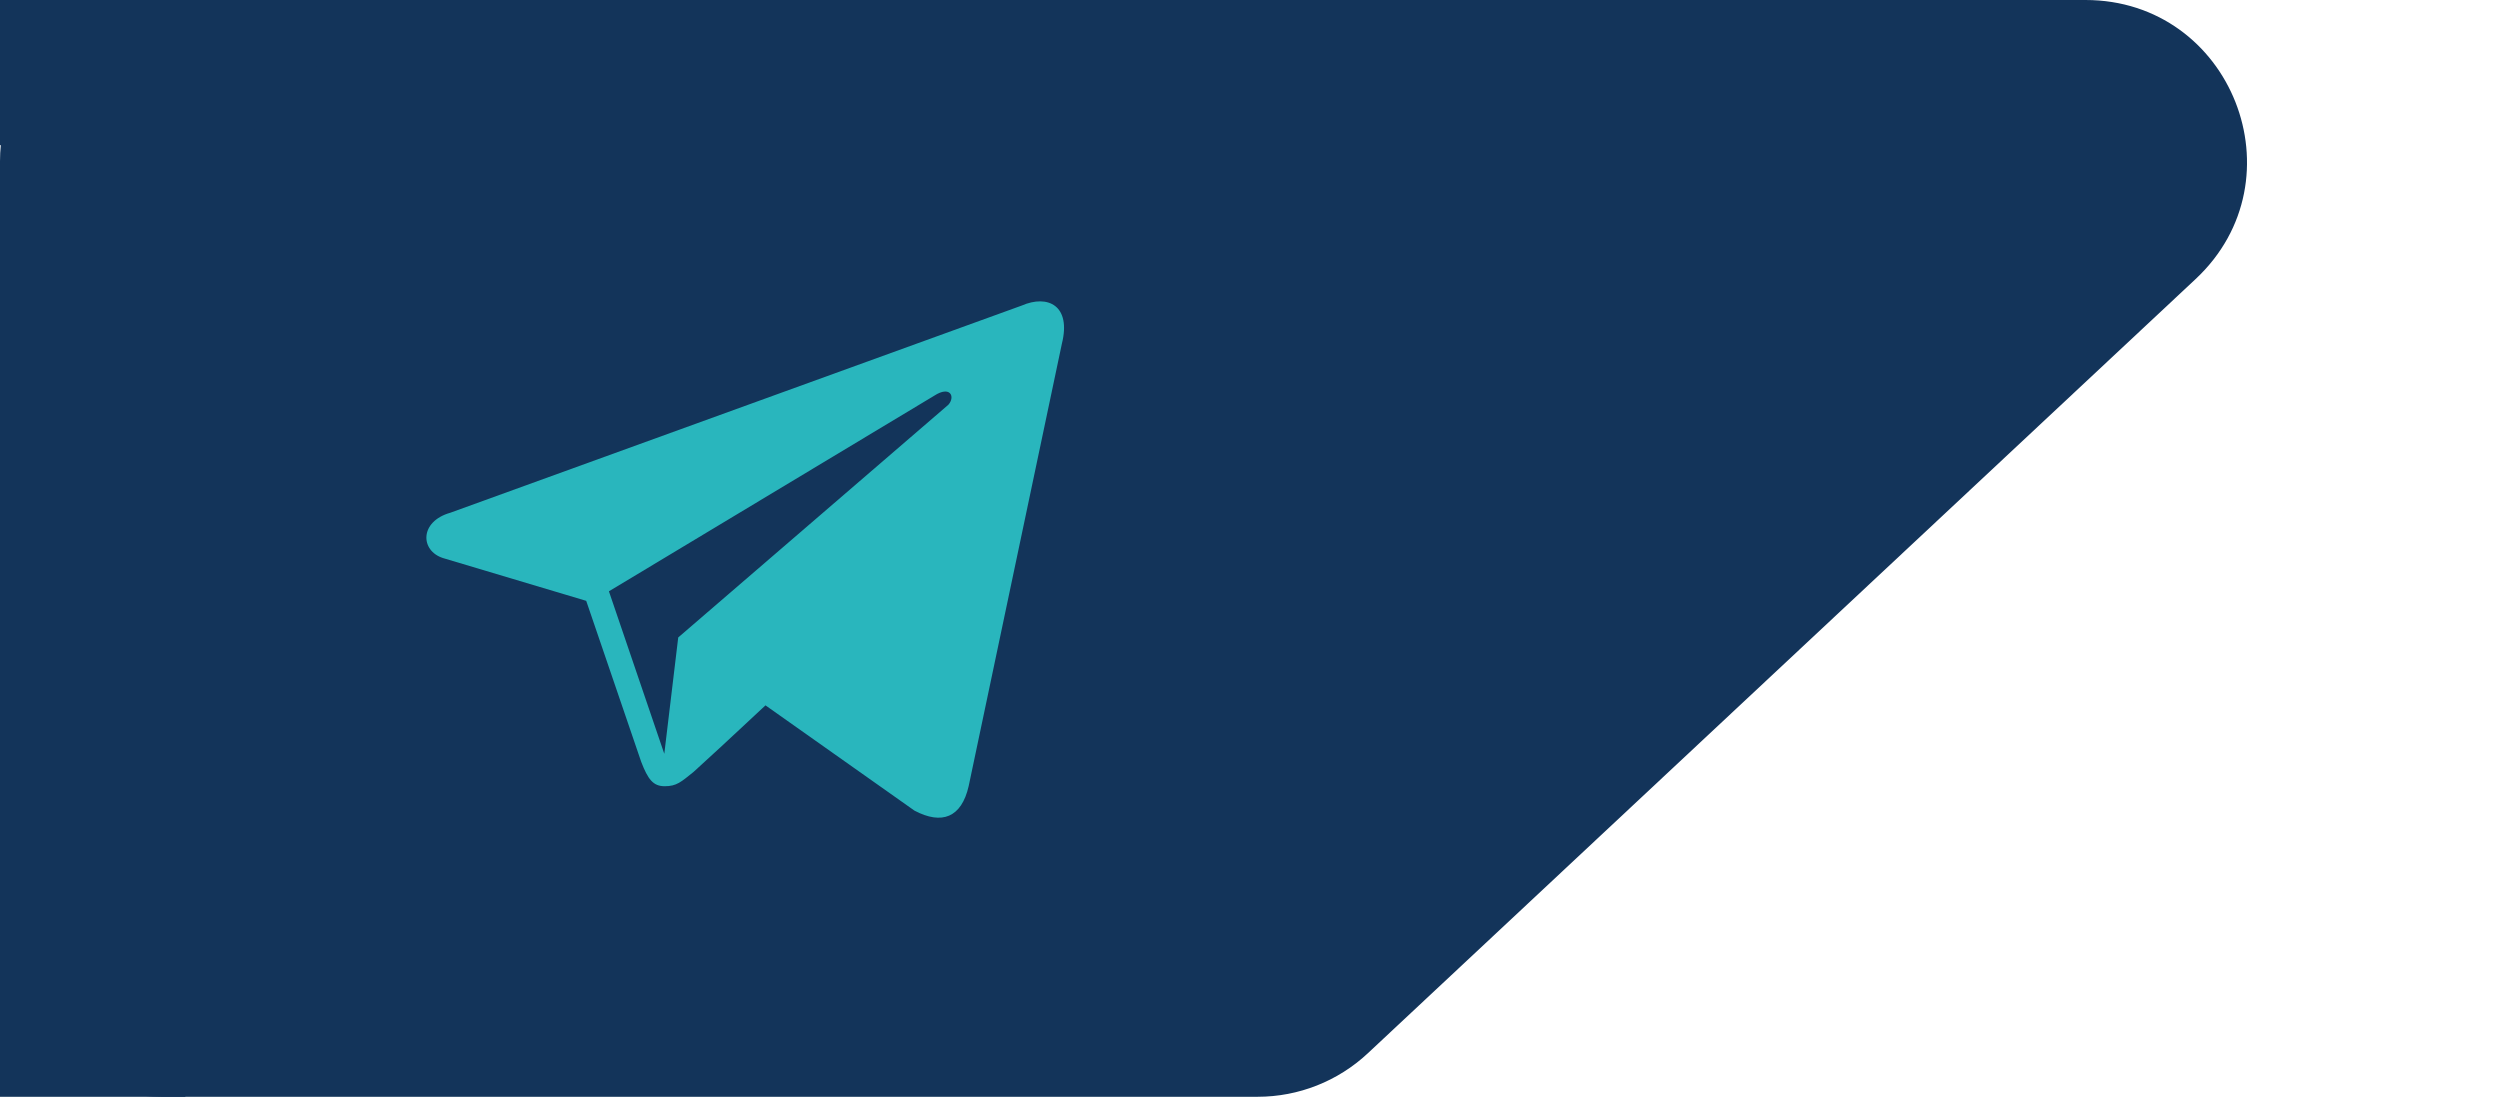 <svg width="155" height="68" viewBox="0 0 155 68" fill="none" xmlns="http://www.w3.org/2000/svg">
<path d="M129.295 0H10C4.477 0 0 4.477 0 10V58C0 63.523 4.477 68 10 68H77.974C80.51 68 82.952 67.036 84.805 65.303L136.126 17.303C142.751 11.107 138.366 0 129.295 0Z" fill="#13345a"/>
<rect width="13.582" height="9" fill="#13345a"/>
<rect y="58" width="11.492" height="10" fill="#13345a"/>
<g clip-path="url(#clip0_2_5)">
<rect x="15.672" y="4" width="62.687" height="60" rx="5" fill="#13345a"/>
<path d="M63.341 18.947L27.923 31.789C25.996 32.333 26.045 34.154 27.478 34.603L36.345 37.252L39.754 47.232C40.173 48.32 40.495 48.746 41.211 48.746C41.952 48.746 42.223 48.486 43.014 47.847C43.903 47.043 45.286 45.766 47.46 43.732L56.697 50.259C58.401 51.158 59.612 50.685 60.056 48.746L65.836 21.312C66.429 18.947 64.971 18.237 63.341 18.947ZM37.753 36.661L57.932 24.528C58.92 23.89 59.241 24.599 58.797 25.096L42.05 39.522L41.186 46.736L37.753 36.661Z" fill="#29B6BD"/>
</g>
<defs>
<clipPath id="clip0_2_5">
<rect width="62.687" height="60" fill="white" transform="translate(15.672 4)"/>
</clipPath>
</defs>
</svg>
